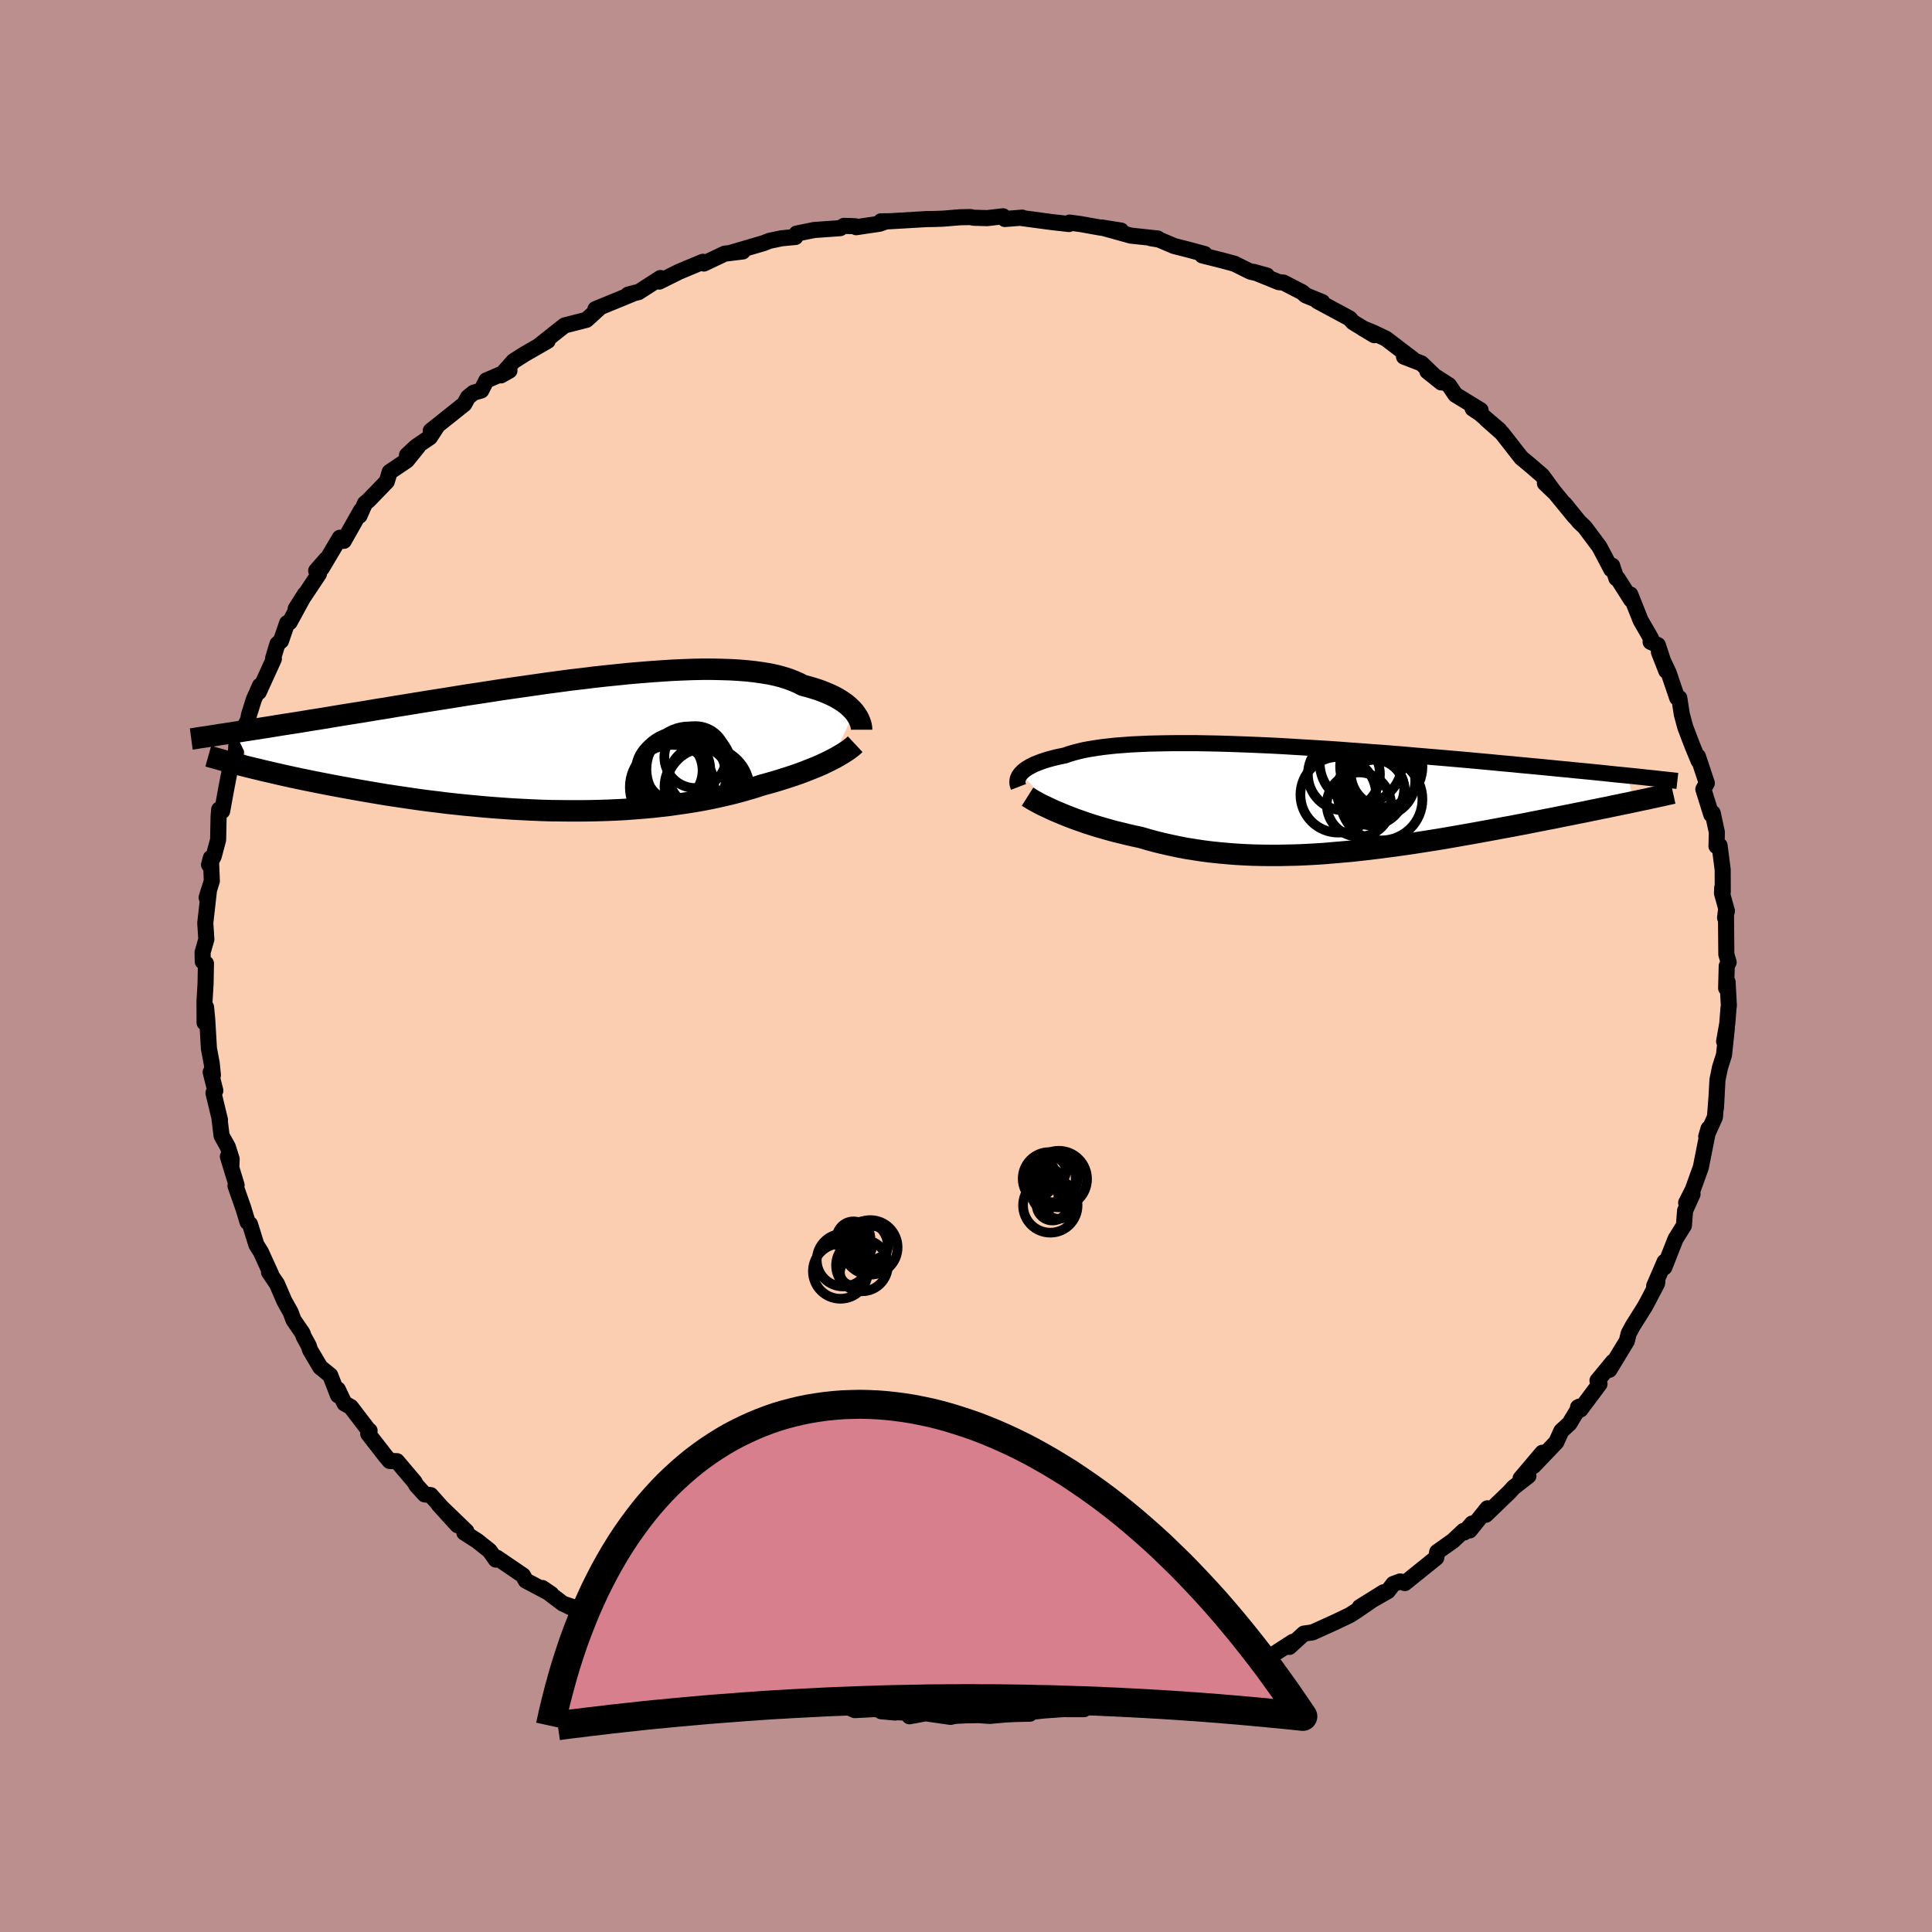 <svg viewBox="-100 -100 200 200" xmlns="http://www.w3.org/2000/svg" width="500" height="500" id="face-svg">
    <defs>
      <clipPath id="leftEyeClipPath">
        <polyline points="29.29,-3.37 29.11,-3.58 28.9,-3.79 28.68,-4 28.43,-4.21 28.15,-4.41 27.85,-4.61 27.52,-4.81 27.17,-5 26.79,-5.18 26.38,-5.36 25.95,-5.53 25.49,-5.7 25.01,-5.85 24.5,-6 23.96,-6.14 23.5,-6.38 22.99,-6.6 22.44,-6.81 21.84,-7 21.2,-7.17 20.51,-7.32 19.78,-7.44 19,-7.55 18.19,-7.64 17.33,-7.71 16.44,-7.76 15.51,-7.79 14.55,-7.81 13.55,-7.81 12.53,-7.79 11.47,-7.75 10.39,-7.7 9.29,-7.63 8.17,-7.55 7.03,-7.46 5.88,-7.36 4.71,-7.24 3.53,-7.12 2.34,-6.99 1.14,-6.84 -0.06,-6.7 -1.26,-6.54 -2.46,-6.38 -3.65,-6.21 -4.84,-6.04 -6.03,-5.87 -7.21,-5.7 -8.37,-5.52 -9.53,-5.34 -10.67,-5.17 -11.79,-4.99 -12.9,-4.81 -13.99,-4.64 -15.06,-4.47 -16.11,-4.3 -17.14,-4.13 -18.15,-3.97 -19.14,-3.8 -20.1,-3.65 -21.04,-3.49 -21.96,-3.34 -22.85,-3.2 -23.72,-3.06 -24.57,-2.92 -25.4,-2.78 -26.2,-2.65 -26.98,-2.53 -27.75,-2.4 -28.49,-2.28 -29.22,-2.17 -29.92,-2.06 -30.6,-1.95 -31.27,-1.84 -31.91,-1.74 -32.53,-1.64 -33.14,-1.55 -33.72,-1.46 -34.29,-1.37 -34.84,-1.28 -33.03,2.41 -32.48,2.54 -31.92,2.68 -31.35,2.81 -30.75,2.95 -30.14,3.09 -29.52,3.23 -28.88,3.37 -28.22,3.51 -27.55,3.65 -26.86,3.79 -26.16,3.93 -25.45,4.07 -24.72,4.21 -23.97,4.35 -23.21,4.49 -22.43,4.63 -21.64,4.77 -20.82,4.91 -20,5.05 -19.15,5.19 -18.29,5.32 -17.42,5.45 -16.53,5.58 -15.62,5.71 -14.71,5.83 -13.78,5.94 -12.85,6.06 -11.9,6.16 -10.95,6.26 -9.98,6.35 -9.01,6.44 -8.04,6.52 -7.06,6.59 -6.07,6.66 -5.09,6.71 -4.1,6.76 -3.11,6.8 -2.13,6.83 -1.14,6.84 -0.16,6.85 0.81,6.85 1.78,6.84 2.75,6.82 3.71,6.79 4.65,6.75 5.59,6.7 6.52,6.63 7.43,6.56 8.33,6.48 9.22,6.38 10.1,6.28 10.95,6.16 11.79,6.04 12.62,5.91 13.43,5.77 14.21,5.62 14.98,5.46 15.73,5.29 16.46,5.12 17.17,4.94 17.86,4.75 18.52,4.56 19.17,4.36 19.79,4.16 20.38,4 20.95,3.84 21.51,3.67 22.05,3.5 22.58,3.33 23.09,3.16 23.58,2.99 24.06,2.81 24.52,2.63 24.97,2.45 25.4,2.28 25.81,2.1 26.2,1.92 26.57,1.74 26.93,1.56" />
      </clipPath>
      <clipPath id="rightEyeClipPath">
        <polyline points="-30.05,-2.56 -29.91,-2.71 -29.76,-2.85 -29.58,-2.99 -29.37,-3.13 -29.14,-3.27 -28.89,-3.4 -28.61,-3.54 -28.3,-3.66 -27.97,-3.79 -27.62,-3.91 -27.24,-4.03 -26.83,-4.14 -26.4,-4.25 -25.94,-4.35 -25.46,-4.45 -25.04,-4.6 -24.57,-4.74 -24.07,-4.87 -23.52,-5 -22.93,-5.11 -22.3,-5.21 -21.63,-5.31 -20.92,-5.39 -20.17,-5.47 -19.38,-5.53 -18.55,-5.59 -17.69,-5.63 -16.8,-5.67 -15.87,-5.69 -14.92,-5.71 -13.93,-5.72 -12.92,-5.72 -11.88,-5.72 -10.82,-5.7 -9.75,-5.68 -8.65,-5.65 -7.54,-5.61 -6.41,-5.57 -5.27,-5.52 -4.12,-5.47 -2.97,-5.41 -1.8,-5.34 -0.64,-5.27 0.53,-5.2 1.69,-5.13 2.86,-5.05 4.02,-4.96 5.17,-4.88 6.32,-4.79 7.46,-4.71 8.58,-4.62 9.7,-4.53 10.8,-4.43 11.88,-4.34 12.95,-4.25 14.01,-4.16 15.04,-4.07 16.06,-3.98 17.05,-3.89 18.03,-3.8 18.98,-3.71 19.92,-3.62 20.83,-3.54 21.72,-3.45 22.59,-3.37 23.44,-3.29 24.28,-3.21 25.09,-3.13 25.89,-3.05 26.66,-2.98 27.42,-2.9 28.16,-2.83 28.88,-2.76 29.58,-2.69 30.27,-2.62 30.93,-2.55 31.58,-2.48 32.2,-2.42 32.81,-2.36 33.33,0.36 32.83,0.47 32.32,0.57 31.8,0.68 31.26,0.79 30.71,0.91 30.14,1.02 29.56,1.14 28.96,1.26 28.35,1.39 27.73,1.51 27.09,1.64 26.44,1.77 25.78,1.9 25.11,2.04 24.42,2.17 23.71,2.31 22.99,2.45 22.25,2.6 21.5,2.74 20.73,2.89 19.95,3.03 19.15,3.18 18.34,3.33 17.52,3.48 16.69,3.63 15.84,3.78 14.99,3.93 14.12,4.08 13.24,4.23 12.36,4.37 11.46,4.51 10.56,4.65 9.66,4.78 8.75,4.91 7.83,5.03 6.91,5.15 5.98,5.26 5.05,5.37 4.12,5.47 3.19,5.55 2.26,5.63 1.33,5.71 0.4,5.77 -0.53,5.82 -1.46,5.86 -2.38,5.88 -3.3,5.9 -4.21,5.9 -5.12,5.89 -6.02,5.87 -6.92,5.83 -7.81,5.78 -8.68,5.71 -9.56,5.63 -10.42,5.54 -11.27,5.43 -12.11,5.3 -12.94,5.17 -13.76,5.01 -14.56,4.84 -15.36,4.66 -16.13,4.47 -16.9,4.26 -17.65,4.04 -18.31,3.9 -18.97,3.75 -19.61,3.59 -20.24,3.44 -20.86,3.27 -21.46,3.1 -22.05,2.93 -22.63,2.75 -23.19,2.57 -23.73,2.38 -24.25,2.2 -24.76,2.01 -25.25,1.82 -25.72,1.63 -26.17,1.44" />
      </clipPath>
      <filter id="fuzzy">
        <feTurbulence id="turbulence" baseFrequency="0.05" numOctaves="3" type="noise" result="noise" />
        <feDisplacementMap in="SourceGraphic" in2="noise" scale="2" />
      </filter>
      <linearGradient id="rainbowGradient" x1="0%" y1="0%" x2="100%" y2="0%">
        <stop offset="0%" style="stop-color: [object Object]; stop-opacity: 1" />
        <stop offset="50%" style="stop-color: [object Object]; stop-opacity: 1" />
        <stop offset="100%" style="stop-color: [object Object]; stop-opacity: 1" />
      </linearGradient>
    </defs>
    <rect x="-100" y="-100" width="100%" height="100%" fill="rgb(188, 143, 143)" />
    <polyline id="faceContour" points="78.75,0 78.69,2.3 78.84,1.66 78.97,4.11 78.93,4.38 78.81,5.94 78.48,7.81 78.76,6.45 78.47,9.2 78.05,10.52 77.79,11.8 77.63,14.73 77.71,13.38 77.53,15.64 76.63,17.64 76.87,16.83 76.54,18.47 76.08,20.79 76.09,20.78 75.24,23.15 74.55,24.51 75.21,23.62 74.44,25.32 74.32,26.86 73.45,28.26 72.29,31.2 72.32,30.62 71.24,33.12 71.57,32.64 71.54,32.86 70.56,34.74 70.24,35.32 69.02,37.26 68.6,38.04 68.41,38.82 66.6,41.8 66.97,40.98 65.37,42.92 65.58,43.27 63.61,45.91 63.36,45.68 63.53,45.6 62.46,47.37 61.63,48.13 61.1,49.3 58.74,51.77 59.66,50.39 57.41,53.05 58.22,52.79 56.68,53.98 56.32,54.39 53.81,56.81 53.98,56.14 52.14,58.43 52.4,57.71 51.58,58.64 51.5,58.48 50.43,59.49 48.78,60.66 48.68,61.26 45.43,63.88 44.95,63.71 44.24,63.97 43.67,64.71 40.76,66.37 43.23,64.83 40.4,66.77 39.73,67.2 38.18,67.94 35.88,68.98 34.98,69.11 33.47,70.49 33.84,69.96 31.78,71.29 31.63,71.44 30.27,71.75 28.38,72.34 28.25,72.47 27,73.03 26.07,73.3 24.52,74.05 23.82,73.88 22.44,74.43 21.49,74.75 20.71,74.76 17.02,75.64 17.43,75.93 17.66,75.89 15.86,76.15 12.53,76.6 12.22,76.93 10.43,76.93 10.62,76.89 8.17,77.06 6.85,77.2 6.61,77.4 5.19,77.43 4.14,77.48 2.46,77.63 1.3,77.55 -0.01,77.57 -1.15,77.63 -1.6,77.73 -4.18,77.36 -5.85,77.67 -5.14,77.36 -8.78,77.15 -7.33,77.28 -9.43,76.92 -11.51,77.03 -12.52,76.59 -14.68,76.16 -12.9,76.61 -15.19,76.15 -16.96,75.82 -19.99,75.07 -19.54,75.22 -21.41,74.78 -22.07,74.4 -24.11,73.88 -25.01,73.77 -25.41,73.56 -25.94,73.52 -26.46,73.1 -29.73,72.12 -28.03,72.61 -30.39,71.86 -33.33,70.31 -32.96,70.4 -33.87,70.02 -37.6,68.14 -38.39,67.84 -37.9,68 -40.01,66.84 -41.47,66.12 -40.3,66.49 -41.71,66.02 -43.86,64.39 -42.93,65.02 -45.57,63.62 -45.86,63.09 -48.55,61.26 -48.67,61.45 -49.32,60.53 -50.6,59.51 -51.93,58.66 -51.72,58.52 -54.57,55.77 -52.64,57.89 -55.42,54.77 -56.04,54.7 -56.9,53.75 -57.08,53.42 -58.91,51.26 -59.66,51.24 -60.08,50.74 -61.88,48.43 -61.74,48.11 -61.79,48.13 -63.68,45.65 -64.34,45.28 -65.03,43.83 -65.01,44.44 -65.81,42.38 -66.85,41.53 -67.9,39.75 -68.04,39.31 -68.56,38.36 -68.68,38.01 -69.62,36.64 -69.91,35.85 -70.56,34.69 -71.33,32.91 -72.15,31.7 -71.95,31.89 -73,29.59 -73.46,28.86 -74.12,26.73 -74.37,26.51 -74.83,25.01 -75.62,22.76 -75.51,22.68 -76.41,19.73 -76.05,20.79 -76.02,19.98 -76.41,18.74 -77.06,17.57 -77.27,15.89 -77.23,15.93 -77.9,13.15 -77.71,12.9 -78.19,10.99 -77.96,11.3 -78.08,10.09 -78.37,8.56 -78.55,5.5 -78.67,4.27 -78.82,5.87 -78.83,3.66 -78.72,1.83 -78.68,-0.26 -79.01,-0.46 -79.03,-1.41 -78.64,-2.76 -78.75,-4.45 -78.36,-7.9 -78.61,-7.08 -78.07,-8.81 -78.17,-11.19 -78.36,-10.49 -77.88,-11.35 -77.42,-13.07 -77.37,-15.5 -77.31,-16.2 -77,-16.04 -76.59,-18.3 -76.22,-20.22 -75.85,-21.49 -75.67,-20.64 -75.52,-23.06 -74.41,-25.31 -74.41,-24.88 -74.23,-25.98 -73.72,-27.6 -73.09,-29.02 -73.21,-28.36 -71.65,-31.79 -71.72,-31.88 -71.28,-33.34 -70.91,-33.66 -70.28,-35.5 -70.02,-35.58 -68.44,-38.48 -69.39,-36.98 -66.98,-40.6 -67.27,-40.92 -66.23,-42.11 -66.69,-41.18 -64.82,-44.33 -64.41,-44.01 -62.63,-47.16 -62.78,-46.62 -62.22,-47.89 -61.83,-48.22 -59.96,-50.15 -59.66,-51.14 -57.89,-52.33 -56.73,-53.76 -57.87,-52.88 -56.93,-53.76 -55.5,-54.73 -54.81,-55.79 -55.41,-55.4 -51.94,-58.17 -51.55,-58.88 -50.97,-59.35 -50.18,-59.58 -49.65,-60.62 -47.26,-61.64 -48.14,-61.14 -46.84,-62.61 -45.71,-63.33 -43.31,-64.71 -44.18,-64.23 -42.19,-65.81 -41.55,-66.31 -40.58,-66.56 -39.29,-66.89 -37.96,-68.1 -38.36,-68 -34.2,-69.71 -34.98,-69.5 -33.9,-69.76 -31.63,-71.22 -31.67,-70.97 -31.75,-70.85 -29.7,-71.87 -27.24,-72.9 -27.13,-72.72 -24.98,-73.74 -23.11,-73.97 -24.32,-73.84 -20.96,-74.83 -20.34,-75.07 -19.11,-75.33 -17.66,-75.47 -17.54,-75.82 -15.72,-76.19 -13.03,-76.38 -12.63,-76.62 -11.46,-76.58 -11.37,-76.48 -8.94,-76.84 -8.3,-77.07 -8.8,-77.09 -8.01,-77.09 -4.1,-77.32 -3.35,-77.33 -2.44,-77.36 -0.6,-77.51 0.47,-77.53 0.79,-77.46 2.19,-77.42 3.83,-77.61 4.02,-77.33 5.82,-77.47 5.82,-77.42 8.88,-77.01 10.66,-76.81 10.72,-76.96 11.89,-76.8 13.85,-76.45 16.05,-76.13 14.04,-76.45 17.06,-75.61 19.85,-75.31 19.13,-75.34 19.98,-75.2 21.55,-74.53 22.86,-74.2 24.71,-73.7 24.46,-73.56 26.49,-73.05 27.79,-72.7 29.44,-71.88 31.14,-71.48 29.75,-71.86 32.39,-70.79 32.86,-70.75 34.8,-69.75 35.18,-69.42 36.88,-68.73 36.38,-68.83 39.71,-67.04 40.08,-66.63 42.27,-65.3 41.08,-66.01 42.13,-65.58 43.48,-64.94 46.27,-62.81 45.34,-63.08 47.15,-62.38 49.2,-60.41 47.76,-61.56 50,-60.12 50.66,-59.14 53.27,-57.54 52.45,-57.7 53.19,-57.21 55.21,-55.48 53.84,-56.62 55.48,-55.17 57.48,-52.61 58.36,-51.88 59.65,-50.77 60.92,-49.03 59.93,-49.97 60.82,-49.17 63.01,-46.5 61.98,-47.82 63.46,-45.99 64.06,-45.42 65.57,-43.4 66.8,-41.06 66.89,-41.44 67.33,-40.13 67.46,-40.11 68.86,-37.91 68.77,-38.46 69.84,-35.77 70.91,-33.92 70.87,-33.55 71.62,-33.22 72.49,-30.56 71.73,-32.5 72.74,-30.35 73.62,-27.76 73.84,-27.74 74.1,-26.06 74.46,-24.72 75.21,-22.76 75.84,-21.24 75.77,-21.69 76.69,-18.93 76.37,-18.37 76.33,-18.3 77.15,-15.68 77.3,-15.83 77.73,-13.84 77.69,-12.41 78.01,-12.47 78.33,-9.98 78.34,-7.67 78.28,-8.08 78.26,-7.53 78.77,-5.69 78.58,-4.99 78.67,-5.74 78.71,-1.2 78.95,-0.39 78.75,0 78.69,2.3" fill="rgb(251, 206, 177)" stroke="black" stroke-width="1.667" stroke-linejoin="round" filter="url(#fuzzy)" />
    <g transform="translate(35.72 -17.35)">
      <polyline id="rightCountour" points="-30.05,-2.56 -29.91,-2.71 -29.76,-2.85 -29.58,-2.99 -29.37,-3.13 -29.14,-3.27 -28.89,-3.4 -28.61,-3.54 -28.3,-3.66 -27.97,-3.79 -27.62,-3.91 -27.24,-4.03 -26.83,-4.14 -26.4,-4.25 -25.94,-4.35 -25.46,-4.45 -25.04,-4.6 -24.57,-4.74 -24.07,-4.87 -23.52,-5 -22.93,-5.11 -22.3,-5.21 -21.63,-5.31 -20.92,-5.39 -20.17,-5.47 -19.38,-5.53 -18.55,-5.59 -17.69,-5.63 -16.8,-5.67 -15.87,-5.69 -14.92,-5.71 -13.93,-5.72 -12.92,-5.72 -11.88,-5.72 -10.82,-5.7 -9.75,-5.68 -8.65,-5.65 -7.54,-5.61 -6.41,-5.57 -5.27,-5.52 -4.12,-5.47 -2.97,-5.41 -1.8,-5.34 -0.64,-5.27 0.53,-5.2 1.69,-5.13 2.86,-5.05 4.02,-4.96 5.17,-4.88 6.32,-4.79 7.46,-4.71 8.58,-4.62 9.7,-4.53 10.8,-4.43 11.88,-4.34 12.95,-4.25 14.01,-4.16 15.04,-4.07 16.06,-3.98 17.05,-3.89 18.03,-3.8 18.98,-3.71 19.92,-3.62 20.83,-3.54 21.72,-3.45 22.59,-3.37 23.44,-3.29 24.28,-3.21 25.09,-3.13 25.89,-3.05 26.66,-2.98 27.42,-2.9 28.16,-2.83 28.88,-2.76 29.58,-2.69 30.27,-2.62 30.93,-2.55 31.58,-2.48 32.2,-2.42 32.81,-2.36 33.33,0.36 32.83,0.47 32.32,0.57 31.8,0.68 31.26,0.79 30.71,0.91 30.14,1.02 29.56,1.14 28.96,1.26 28.35,1.39 27.73,1.51 27.09,1.64 26.44,1.77 25.78,1.9 25.11,2.04 24.42,2.17 23.71,2.31 22.99,2.45 22.25,2.6 21.5,2.74 20.73,2.89 19.95,3.03 19.15,3.18 18.34,3.33 17.52,3.48 16.69,3.63 15.84,3.78 14.99,3.93 14.12,4.08 13.24,4.23 12.36,4.37 11.46,4.51 10.56,4.65 9.66,4.78 8.75,4.91 7.83,5.03 6.91,5.15 5.98,5.26 5.05,5.37 4.12,5.47 3.19,5.55 2.26,5.63 1.33,5.71 0.4,5.77 -0.53,5.82 -1.46,5.86 -2.38,5.88 -3.3,5.9 -4.21,5.9 -5.12,5.89 -6.02,5.87 -6.92,5.83 -7.81,5.78 -8.68,5.71 -9.56,5.63 -10.42,5.54 -11.27,5.43 -12.11,5.3 -12.94,5.17 -13.76,5.01 -14.56,4.84 -15.36,4.66 -16.13,4.47 -16.9,4.26 -17.65,4.04 -18.31,3.9 -18.97,3.75 -19.61,3.59 -20.24,3.44 -20.86,3.27 -21.46,3.1 -22.05,2.93 -22.63,2.75 -23.19,2.57 -23.73,2.38 -24.25,2.2 -24.76,2.01 -25.25,1.82 -25.72,1.63 -26.17,1.44" fill="white" stroke="white" stroke-width="0" stroke-linejoin="round" filter="url(#fuzzy)" />
    </g>
    <g transform="translate(-40.84 -22.91)">
      <polyline id="leftCountour" points="29.29,-3.37 29.11,-3.58 28.9,-3.79 28.68,-4 28.43,-4.21 28.15,-4.41 27.85,-4.61 27.52,-4.81 27.17,-5 26.79,-5.18 26.38,-5.36 25.95,-5.53 25.49,-5.7 25.01,-5.85 24.5,-6 23.96,-6.14 23.5,-6.38 22.99,-6.6 22.44,-6.81 21.84,-7 21.2,-7.17 20.51,-7.32 19.78,-7.44 19,-7.55 18.19,-7.64 17.33,-7.71 16.44,-7.76 15.51,-7.79 14.55,-7.81 13.55,-7.81 12.53,-7.79 11.47,-7.75 10.39,-7.7 9.29,-7.63 8.17,-7.55 7.03,-7.46 5.88,-7.36 4.71,-7.24 3.53,-7.12 2.34,-6.99 1.14,-6.84 -0.06,-6.7 -1.26,-6.54 -2.46,-6.38 -3.65,-6.21 -4.84,-6.04 -6.03,-5.87 -7.21,-5.7 -8.37,-5.52 -9.53,-5.34 -10.67,-5.17 -11.79,-4.99 -12.9,-4.81 -13.99,-4.64 -15.06,-4.47 -16.11,-4.3 -17.14,-4.13 -18.15,-3.97 -19.14,-3.8 -20.1,-3.65 -21.04,-3.49 -21.96,-3.34 -22.85,-3.2 -23.72,-3.06 -24.57,-2.92 -25.4,-2.78 -26.2,-2.65 -26.98,-2.53 -27.75,-2.4 -28.49,-2.28 -29.22,-2.17 -29.92,-2.06 -30.6,-1.95 -31.27,-1.84 -31.91,-1.74 -32.53,-1.64 -33.14,-1.55 -33.72,-1.46 -34.29,-1.37 -34.84,-1.28 -33.03,2.41 -32.48,2.54 -31.92,2.68 -31.35,2.81 -30.75,2.95 -30.14,3.09 -29.52,3.23 -28.88,3.37 -28.22,3.51 -27.55,3.65 -26.86,3.79 -26.16,3.93 -25.45,4.07 -24.72,4.21 -23.97,4.35 -23.21,4.49 -22.43,4.63 -21.64,4.77 -20.82,4.91 -20,5.05 -19.15,5.19 -18.29,5.32 -17.42,5.45 -16.53,5.58 -15.62,5.71 -14.71,5.83 -13.78,5.94 -12.85,6.06 -11.9,6.16 -10.95,6.26 -9.98,6.35 -9.01,6.44 -8.04,6.52 -7.06,6.59 -6.07,6.66 -5.09,6.71 -4.1,6.76 -3.11,6.8 -2.13,6.83 -1.14,6.84 -0.16,6.85 0.81,6.85 1.78,6.84 2.75,6.82 3.71,6.79 4.65,6.75 5.59,6.7 6.52,6.63 7.43,6.56 8.33,6.48 9.22,6.38 10.1,6.28 10.95,6.16 11.79,6.04 12.62,5.91 13.43,5.77 14.21,5.62 14.98,5.46 15.73,5.29 16.46,5.12 17.17,4.94 17.86,4.75 18.52,4.56 19.17,4.36 19.79,4.16 20.38,4 20.95,3.84 21.51,3.67 22.05,3.5 22.58,3.33 23.09,3.16 23.58,2.99 24.06,2.81 24.52,2.63 24.97,2.45 25.4,2.28 25.81,2.1 26.2,1.92 26.57,1.74 26.93,1.56" fill="white" stroke="white" stroke-width="0" stroke-linejoin="round" filter="url(#fuzzy)" />
    </g>
    <g transform="translate(35.72 -17.35)">
      <polyline id="rightUpper" points="-30.28,-1.19 -30.33,-1.32 -30.37,-1.44 -30.4,-1.57 -30.4,-1.71 -30.39,-1.85 -30.37,-1.99 -30.32,-2.13 -30.25,-2.28 -30.16,-2.42 -30.05,-2.56 -29.91,-2.71 -29.76,-2.85 -29.58,-2.99 -29.37,-3.13 -29.14,-3.27 -28.89,-3.4 -28.61,-3.54 -28.3,-3.66 -27.97,-3.79 -27.62,-3.91 -27.24,-4.03 -26.83,-4.14 -26.4,-4.25 -25.94,-4.35 -25.46,-4.45 -25.04,-4.6 -24.57,-4.74 -24.07,-4.87 -23.52,-5 -22.93,-5.11 -22.3,-5.21 -21.63,-5.31 -20.92,-5.39 -20.17,-5.47 -19.38,-5.53 -18.55,-5.59 -17.69,-5.63 -16.8,-5.67 -15.87,-5.69 -14.92,-5.71 -13.93,-5.72 -12.92,-5.72 -11.88,-5.72 -10.82,-5.7 -9.75,-5.68 -8.65,-5.65 -7.54,-5.61 -6.41,-5.57 -5.27,-5.52 -4.12,-5.47 -2.97,-5.41 -1.8,-5.34 -0.64,-5.27 0.53,-5.2 1.69,-5.13 2.86,-5.05 4.02,-4.96 5.17,-4.88 6.32,-4.79 7.46,-4.71 8.58,-4.62 9.7,-4.53 10.8,-4.43 11.88,-4.34 12.95,-4.25 14.01,-4.16 15.04,-4.07 16.06,-3.98 17.05,-3.89 18.03,-3.8 18.98,-3.71 19.92,-3.62 20.83,-3.54 21.72,-3.45 22.59,-3.37 23.44,-3.29 24.28,-3.21 25.09,-3.13 25.89,-3.05 26.66,-2.98 27.42,-2.9 28.16,-2.83 28.88,-2.76 29.58,-2.69 30.27,-2.62 30.93,-2.55 31.58,-2.48 32.2,-2.42 32.81,-2.36 33.4,-2.3 33.97,-2.24 34.52,-2.18 35.06,-2.12 35.58,-2.07 36.08,-2.01 36.56,-1.96 37.03,-1.91 37.48,-1.86 37.92,-1.81" fill="none" stroke="black" stroke-width="1.667" stroke-linejoin="round" filter="url(#fuzzy)" />
      <polyline id="rightLower" points="-29.35,-0.18 -29.16,-0.06 -28.93,0.08 -28.68,0.23 -28.4,0.38 -28.09,0.55 -27.75,0.72 -27.39,0.89 -27.01,1.07 -26.6,1.26 -26.17,1.44 -25.72,1.63 -25.25,1.82 -24.76,2.01 -24.25,2.2 -23.73,2.38 -23.19,2.57 -22.63,2.75 -22.05,2.93 -21.46,3.1 -20.86,3.27 -20.24,3.44 -19.61,3.59 -18.97,3.75 -18.31,3.9 -17.65,4.04 -16.9,4.26 -16.13,4.47 -15.36,4.66 -14.56,4.84 -13.76,5.01 -12.94,5.17 -12.11,5.3 -11.27,5.43 -10.42,5.54 -9.56,5.63 -8.68,5.71 -7.81,5.78 -6.92,5.83 -6.02,5.87 -5.12,5.89 -4.21,5.9 -3.3,5.9 -2.38,5.88 -1.46,5.86 -0.53,5.82 0.4,5.77 1.33,5.71 2.26,5.63 3.19,5.55 4.12,5.47 5.05,5.37 5.98,5.26 6.91,5.15 7.83,5.03 8.75,4.91 9.66,4.78 10.56,4.65 11.46,4.51 12.36,4.37 13.24,4.23 14.12,4.08 14.99,3.93 15.84,3.78 16.69,3.63 17.52,3.48 18.34,3.33 19.15,3.18 19.95,3.03 20.73,2.89 21.5,2.74 22.25,2.6 22.99,2.45 23.71,2.31 24.42,2.17 25.11,2.04 25.78,1.9 26.44,1.77 27.09,1.64 27.73,1.51 28.35,1.39 28.96,1.26 29.56,1.14 30.14,1.02 30.71,0.91 31.26,0.79 31.8,0.68 32.32,0.57 32.83,0.47 33.33,0.36 33.81,0.26 34.27,0.16 34.72,0.07 35.16,-0.03 35.58,-0.12 35.99,-0.21 36.38,-0.29 36.76,-0.38 37.12,-0.46 37.48,-0.54" fill="none" stroke="black" stroke-width="2.222" stroke-linejoin="round" filter="url(#fuzzy)" />
      <circle r="3.662" cx="7.123" cy="-1.79" stroke="black" fill="none" stroke-width="1.0" filter="url(#fuzzy)" clip-path="url(#rightEyeClipPath)" /><circle r="3.326" cx="4.953" cy="0.635" stroke="black" fill="none" stroke-width="1.0" filter="url(#fuzzy)" clip-path="url(#rightEyeClipPath)" /><circle r="3.056" cx="6.583" cy="-0.945" stroke="black" fill="none" stroke-width="1.0" filter="url(#fuzzy)" clip-path="url(#rightEyeClipPath)" /><circle r="3.518" cx="6.193" cy="-0.735" stroke="black" fill="none" stroke-width="1.0" filter="url(#fuzzy)" clip-path="url(#rightEyeClipPath)" /><circle r="4.256" cx="7.273" cy="0.095" stroke="black" fill="none" stroke-width="1.0" filter="url(#fuzzy)" clip-path="url(#rightEyeClipPath)" /><circle r="3.73" cx="3.403" cy="-2.49" stroke="black" fill="none" stroke-width="1.0" filter="url(#fuzzy)" clip-path="url(#rightEyeClipPath)" /><circle r="3.526" cx="7.643" cy="-2.605" stroke="black" fill="none" stroke-width="1.0" filter="url(#fuzzy)" clip-path="url(#rightEyeClipPath)" /><circle r="4.266" cx="5.163" cy="-3.685" stroke="black" fill="none" stroke-width="1.0" filter="url(#fuzzy)" clip-path="url(#rightEyeClipPath)" /><circle r="4.264" cx="7.268" cy="-3.305" stroke="black" fill="none" stroke-width="1.0" filter="url(#fuzzy)" clip-path="url(#rightEyeClipPath)" /><circle r="3.918" cx="2.818" cy="-0.375" stroke="black" fill="none" stroke-width="1.0" filter="url(#fuzzy)" clip-path="url(#rightEyeClipPath)" />
      </g>
    <g transform="translate(-40.84 -22.91)">
      <polyline id="leftUpper" points="30.03,-1.55 30.03,-1.69 30.01,-1.84 29.98,-2 29.93,-2.18 29.87,-2.36 29.79,-2.55 29.7,-2.75 29.58,-2.95 29.44,-3.16 29.29,-3.37 29.11,-3.58 28.9,-3.79 28.68,-4 28.43,-4.21 28.15,-4.41 27.85,-4.61 27.52,-4.81 27.17,-5 26.79,-5.18 26.38,-5.36 25.95,-5.53 25.49,-5.7 25.01,-5.85 24.5,-6 23.96,-6.14 23.5,-6.38 22.99,-6.6 22.44,-6.81 21.84,-7 21.2,-7.17 20.51,-7.32 19.78,-7.44 19,-7.55 18.19,-7.64 17.33,-7.71 16.44,-7.76 15.51,-7.79 14.55,-7.81 13.55,-7.81 12.53,-7.79 11.47,-7.75 10.39,-7.7 9.29,-7.63 8.17,-7.55 7.03,-7.46 5.88,-7.36 4.71,-7.24 3.53,-7.12 2.34,-6.99 1.14,-6.84 -0.06,-6.7 -1.26,-6.54 -2.46,-6.38 -3.65,-6.21 -4.84,-6.04 -6.03,-5.87 -7.21,-5.7 -8.37,-5.52 -9.53,-5.34 -10.67,-5.17 -11.79,-4.99 -12.9,-4.81 -13.99,-4.64 -15.06,-4.47 -16.11,-4.3 -17.14,-4.13 -18.15,-3.97 -19.14,-3.8 -20.1,-3.65 -21.04,-3.49 -21.96,-3.34 -22.85,-3.2 -23.72,-3.06 -24.57,-2.92 -25.4,-2.78 -26.2,-2.65 -26.98,-2.53 -27.75,-2.4 -28.49,-2.28 -29.22,-2.17 -29.92,-2.06 -30.6,-1.95 -31.27,-1.84 -31.91,-1.74 -32.53,-1.64 -33.14,-1.55 -33.72,-1.46 -34.29,-1.37 -34.84,-1.28 -35.37,-1.2 -35.88,-1.12 -36.37,-1.05 -36.85,-0.97 -37.31,-0.9 -37.75,-0.83 -38.18,-0.77 -38.59,-0.71 -38.98,-0.64 -39.36,-0.59" fill="none" stroke="black" stroke-width="2.222" stroke-linejoin="round" filter="url(#fuzzy)" />
      <polyline id="leftLower" points="29.37,-0.05 29.22,0.09 29.05,0.24 28.85,0.39 28.64,0.55 28.4,0.71 28.15,0.87 27.87,1.04 27.58,1.21 27.26,1.39 26.93,1.56 26.57,1.74 26.2,1.92 25.81,2.1 25.4,2.28 24.97,2.45 24.52,2.63 24.06,2.81 23.58,2.99 23.09,3.16 22.58,3.33 22.05,3.5 21.51,3.67 20.95,3.84 20.38,4 19.79,4.16 19.17,4.36 18.52,4.56 17.86,4.75 17.17,4.94 16.46,5.12 15.73,5.29 14.98,5.46 14.21,5.62 13.43,5.77 12.62,5.91 11.79,6.04 10.95,6.16 10.1,6.28 9.22,6.38 8.33,6.48 7.43,6.56 6.52,6.63 5.59,6.7 4.65,6.75 3.71,6.79 2.75,6.82 1.78,6.84 0.81,6.85 -0.16,6.85 -1.14,6.84 -2.13,6.83 -3.11,6.8 -4.1,6.76 -5.09,6.71 -6.07,6.66 -7.06,6.59 -8.04,6.52 -9.01,6.44 -9.98,6.35 -10.95,6.26 -11.9,6.16 -12.85,6.06 -13.78,5.94 -14.71,5.83 -15.62,5.71 -16.53,5.58 -17.42,5.45 -18.29,5.32 -19.15,5.19 -20,5.05 -20.82,4.91 -21.64,4.77 -22.43,4.63 -23.21,4.49 -23.97,4.35 -24.72,4.21 -25.45,4.07 -26.16,3.93 -26.86,3.79 -27.55,3.65 -28.22,3.51 -28.88,3.37 -29.52,3.23 -30.14,3.09 -30.75,2.95 -31.35,2.81 -31.92,2.68 -32.48,2.54 -33.03,2.41 -33.56,2.28 -34.07,2.15 -34.56,2.02 -35.04,1.9 -35.51,1.77 -35.96,1.65 -36.39,1.53 -36.81,1.41 -37.21,1.3 -37.6,1.19" fill="none" stroke="black" stroke-width="2.222" stroke-linejoin="round" filter="url(#fuzzy)" />
      <circle r="4.37" cx="14.088" cy="4.647" stroke="black" fill="none" stroke-width="1.0" filter="url(#fuzzy)" clip-path="url(#leftEyeClipPath)" /><circle r="3.448" cx="10.123" cy="2.672" stroke="black" fill="none" stroke-width="1.0" filter="url(#fuzzy)" clip-path="url(#leftEyeClipPath)" /><circle r="3.062" cx="13.183" cy="3.302" stroke="black" fill="none" stroke-width="1.0" filter="url(#fuzzy)" clip-path="url(#leftEyeClipPath)" /><circle r="3.368" cx="10.998" cy="2.557" stroke="black" fill="none" stroke-width="1.0" filter="url(#fuzzy)" clip-path="url(#leftEyeClipPath)" /><circle r="3.206" cx="12.818" cy="1.282" stroke="black" fill="none" stroke-width="1.0" filter="url(#fuzzy)" clip-path="url(#leftEyeClipPath)" /><circle r="4.728" cx="11.278" cy="3.317" stroke="black" fill="none" stroke-width="1.0" filter="url(#fuzzy)" clip-path="url(#leftEyeClipPath)" /><circle r="3.896" cx="13.523" cy="4.377" stroke="black" fill="none" stroke-width="1.0" filter="url(#fuzzy)" clip-path="url(#leftEyeClipPath)" /><circle r="4.436" cx="12.193" cy="2.542" stroke="black" fill="none" stroke-width="1.0" filter="url(#fuzzy)" clip-path="url(#leftEyeClipPath)" /><circle r="4.374" cx="10.413" cy="4.392" stroke="black" fill="none" stroke-width="1.0" filter="url(#fuzzy)" clip-path="url(#leftEyeClipPath)" /><circle r="4.4" cx="11.743" cy="2.822" stroke="black" fill="none" stroke-width="1.0" filter="url(#fuzzy)" clip-path="url(#leftEyeClipPath)" />
    </g>
    <g id="hairs">
      
    </g>
    
        <g id="pointNose">
          <g id="rightNose"><circle r="1.332" cx="8.236" cy="23.86" stroke="black" fill="none" stroke-width="1.0" filter="url(#fuzzy)" /><circle r="2.744" cx="8.612" cy="22.012" stroke="black" fill="none" stroke-width="1.0" filter="url(#fuzzy)" /><circle r="2.928" cx="9.604" cy="22.056" stroke="black" fill="none" stroke-width="1.0" filter="url(#fuzzy)" /><circle r="1.58" cx="9.596" cy="24.592" stroke="black" fill="none" stroke-width="1.0" filter="url(#fuzzy)" /><circle r="2.572" cx="9.008" cy="21.888" stroke="black" fill="none" stroke-width="1.0" filter="url(#fuzzy)" /><circle r="2.822" cx="8.728" cy="24.784" stroke="black" fill="none" stroke-width="1.0" filter="url(#fuzzy)" /><circle r="1.458" cx="8.896" cy="21.244" stroke="black" fill="none" stroke-width="1.0" filter="url(#fuzzy)" /><circle r="1.074" cx="8.744" cy="22.076" stroke="black" fill="none" stroke-width="1.0" filter="url(#fuzzy)" /><circle r="1.642" cx="8.948" cy="24.704" stroke="black" fill="none" stroke-width="1.0" filter="url(#fuzzy)" /><circle r="1.224" cx="7.924" cy="21.3" stroke="black" fill="none" stroke-width="1.0" filter="url(#fuzzy)" /></g>
          <g id="leftNose"><circle r="1.726" cx="-9.732" cy="28.628" stroke="black" fill="none" stroke-width="1.0" filter="url(#fuzzy)" /><circle r="1.748" cx="-11.644" cy="28.188" stroke="black" fill="none" stroke-width="1.0" filter="url(#fuzzy)" /><circle r="2.476" cx="-10.576" cy="28.92" stroke="black" fill="none" stroke-width="1.0" filter="url(#fuzzy)" /><circle r="2.684" cx="-10.768" cy="30.992" stroke="black" fill="none" stroke-width="1.0" filter="url(#fuzzy)" /><circle r="1.094" cx="-11.484" cy="29.388" stroke="black" fill="none" stroke-width="1.0" filter="url(#fuzzy)" /><circle r="2.848" cx="-13" cy="31.6" stroke="black" fill="none" stroke-width="1.0" filter="url(#fuzzy)" /><circle r="2.73" cx="-12.72" cy="30.444" stroke="black" fill="none" stroke-width="1.0" filter="url(#fuzzy)" /><circle r="1.354" cx="-11.696" cy="31.716" stroke="black" fill="none" stroke-width="1.0" filter="url(#fuzzy)" /><circle r="2.824" cx="-9.904" cy="29.128" stroke="black" fill="none" stroke-width="1.0" filter="url(#fuzzy)" /><circle r="1.26" cx="-10.992" cy="29.032" stroke="black" fill="none" stroke-width="1.0" filter="url(#fuzzy)" /></g>
        </g>
      
    <g id="mouth">
      <polyline points="-43.03,78.65 -42.74,77.33 -42.43,76.04 -42.1,74.77 -41.76,73.53 -41.4,72.32 -41.02,71.14 -40.63,69.98 -40.21,68.84 -39.78,67.74 -39.34,66.66 -38.87,65.6 -38.4,64.58 -37.9,63.58 -37.39,62.6 -36.87,61.66 -36.33,60.74 -35.78,59.85 -35.21,58.98 -34.62,58.14 -34.03,57.33 -33.42,56.54 -32.8,55.78 -32.16,55.05 -31.51,54.34 -30.85,53.66 -30.17,53.01 -29.49,52.39 -28.79,51.79 -28.08,51.21 -27.36,50.67 -26.63,50.15 -25.88,49.66 -25.13,49.19 -24.37,48.75 -23.59,48.34 -22.81,47.96 -22.02,47.6 -21.22,47.27 -20.41,46.96 -19.59,46.68 -18.76,46.43 -17.92,46.21 -17.08,46.01 -16.23,45.84 -15.37,45.7 -14.5,45.58 -13.63,45.49 -12.75,45.42 -11.86,45.39 -10.97,45.37 -10.07,45.39 -9.17,45.43 -8.26,45.5 -7.35,45.6 -6.43,45.72 -5.5,45.87 -4.58,46.05 -3.64,46.25 -2.71,46.48 -1.77,46.74 -0.83,47.03 0.12,47.34 1.07,47.67 2.02,48.04 2.97,48.43 3.93,48.85 4.88,49.29 5.84,49.76 6.8,50.26 7.76,50.79 8.72,51.34 9.68,51.92 10.65,52.52 11.61,53.16 12.57,53.82 13.53,54.5 14.49,55.21 15.45,55.95 16.41,56.72 17.36,57.51 18.31,58.33 19.27,59.18 20.22,60.05 21.16,60.96 22.11,61.88 23.05,62.84 23.98,63.82 24.92,64.83 25.85,65.86 26.77,66.92 27.69,68.01 28.61,69.13 29.52,70.27 30.43,71.44 31.33,72.63 32.22,73.86 33.11,75.1 33.99,76.38 34.87,77.68 34.87,77.68 34.09,77.6 33.31,77.52 32.53,77.44 31.75,77.37 30.97,77.29 30.19,77.22 29.41,77.15 28.64,77.08 27.86,77.01 27.08,76.95 26.3,76.88 25.52,76.82 24.74,76.76 23.96,76.7 23.18,76.65 22.4,76.59 21.63,76.54 20.85,76.49 20.07,76.44 19.29,76.4 18.51,76.35 17.73,76.31 16.95,76.27 16.17,76.23 15.39,76.19 14.61,76.16 13.84,76.12 13.06,76.09 12.28,76.06 11.5,76.04 10.72,76.01 9.94,75.99 9.16,75.96 8.38,75.94 7.6,75.93 6.83,75.91 6.05,75.89 5.27,75.88 4.49,75.87 3.71,75.86 2.93,75.85 2.15,75.85 1.37,75.85 0.59,75.84 -0.18,75.84 -0.96,75.85 -1.74,75.85 -2.52,75.86 -3.3,75.86 -4.08,75.87 -4.86,75.89 -5.64,75.9 -6.42,75.92 -7.2,75.93 -7.97,75.95 -8.75,75.97 -9.53,76 -10.31,76.02 -11.09,76.05 -11.87,76.08 -12.65,76.11 -13.43,76.14 -14.21,76.17 -14.98,76.21 -15.76,76.25 -16.54,76.29 -17.32,76.33 -18.1,76.37 -18.88,76.42 -19.66,76.46 -20.44,76.51 -21.22,76.56 -21.99,76.62 -22.77,76.67 -23.55,76.73 -24.33,76.79 -25.11,76.85 -25.89,76.91 -26.67,76.97 -27.45,77.04 -28.23,77.11 -29.01,77.18 -29.78,77.25 -30.56,77.32 -31.34,77.4 -32.12,77.47 -32.9,77.55 -33.68,77.63 -34.46,77.72 -35.24,77.8 -36.02,77.89 -36.79,77.97 -37.57,78.07 -38.35,78.16 -39.13,78.25 -39.91,78.35 -40.69,78.44 -41.47,78.54 -42.25,78.65" fill="rgb(215,127,140)" stroke="black" stroke-width="3" stroke-linejoin="round" filter="url(#fuzzy)" />
    </g>
  </svg>